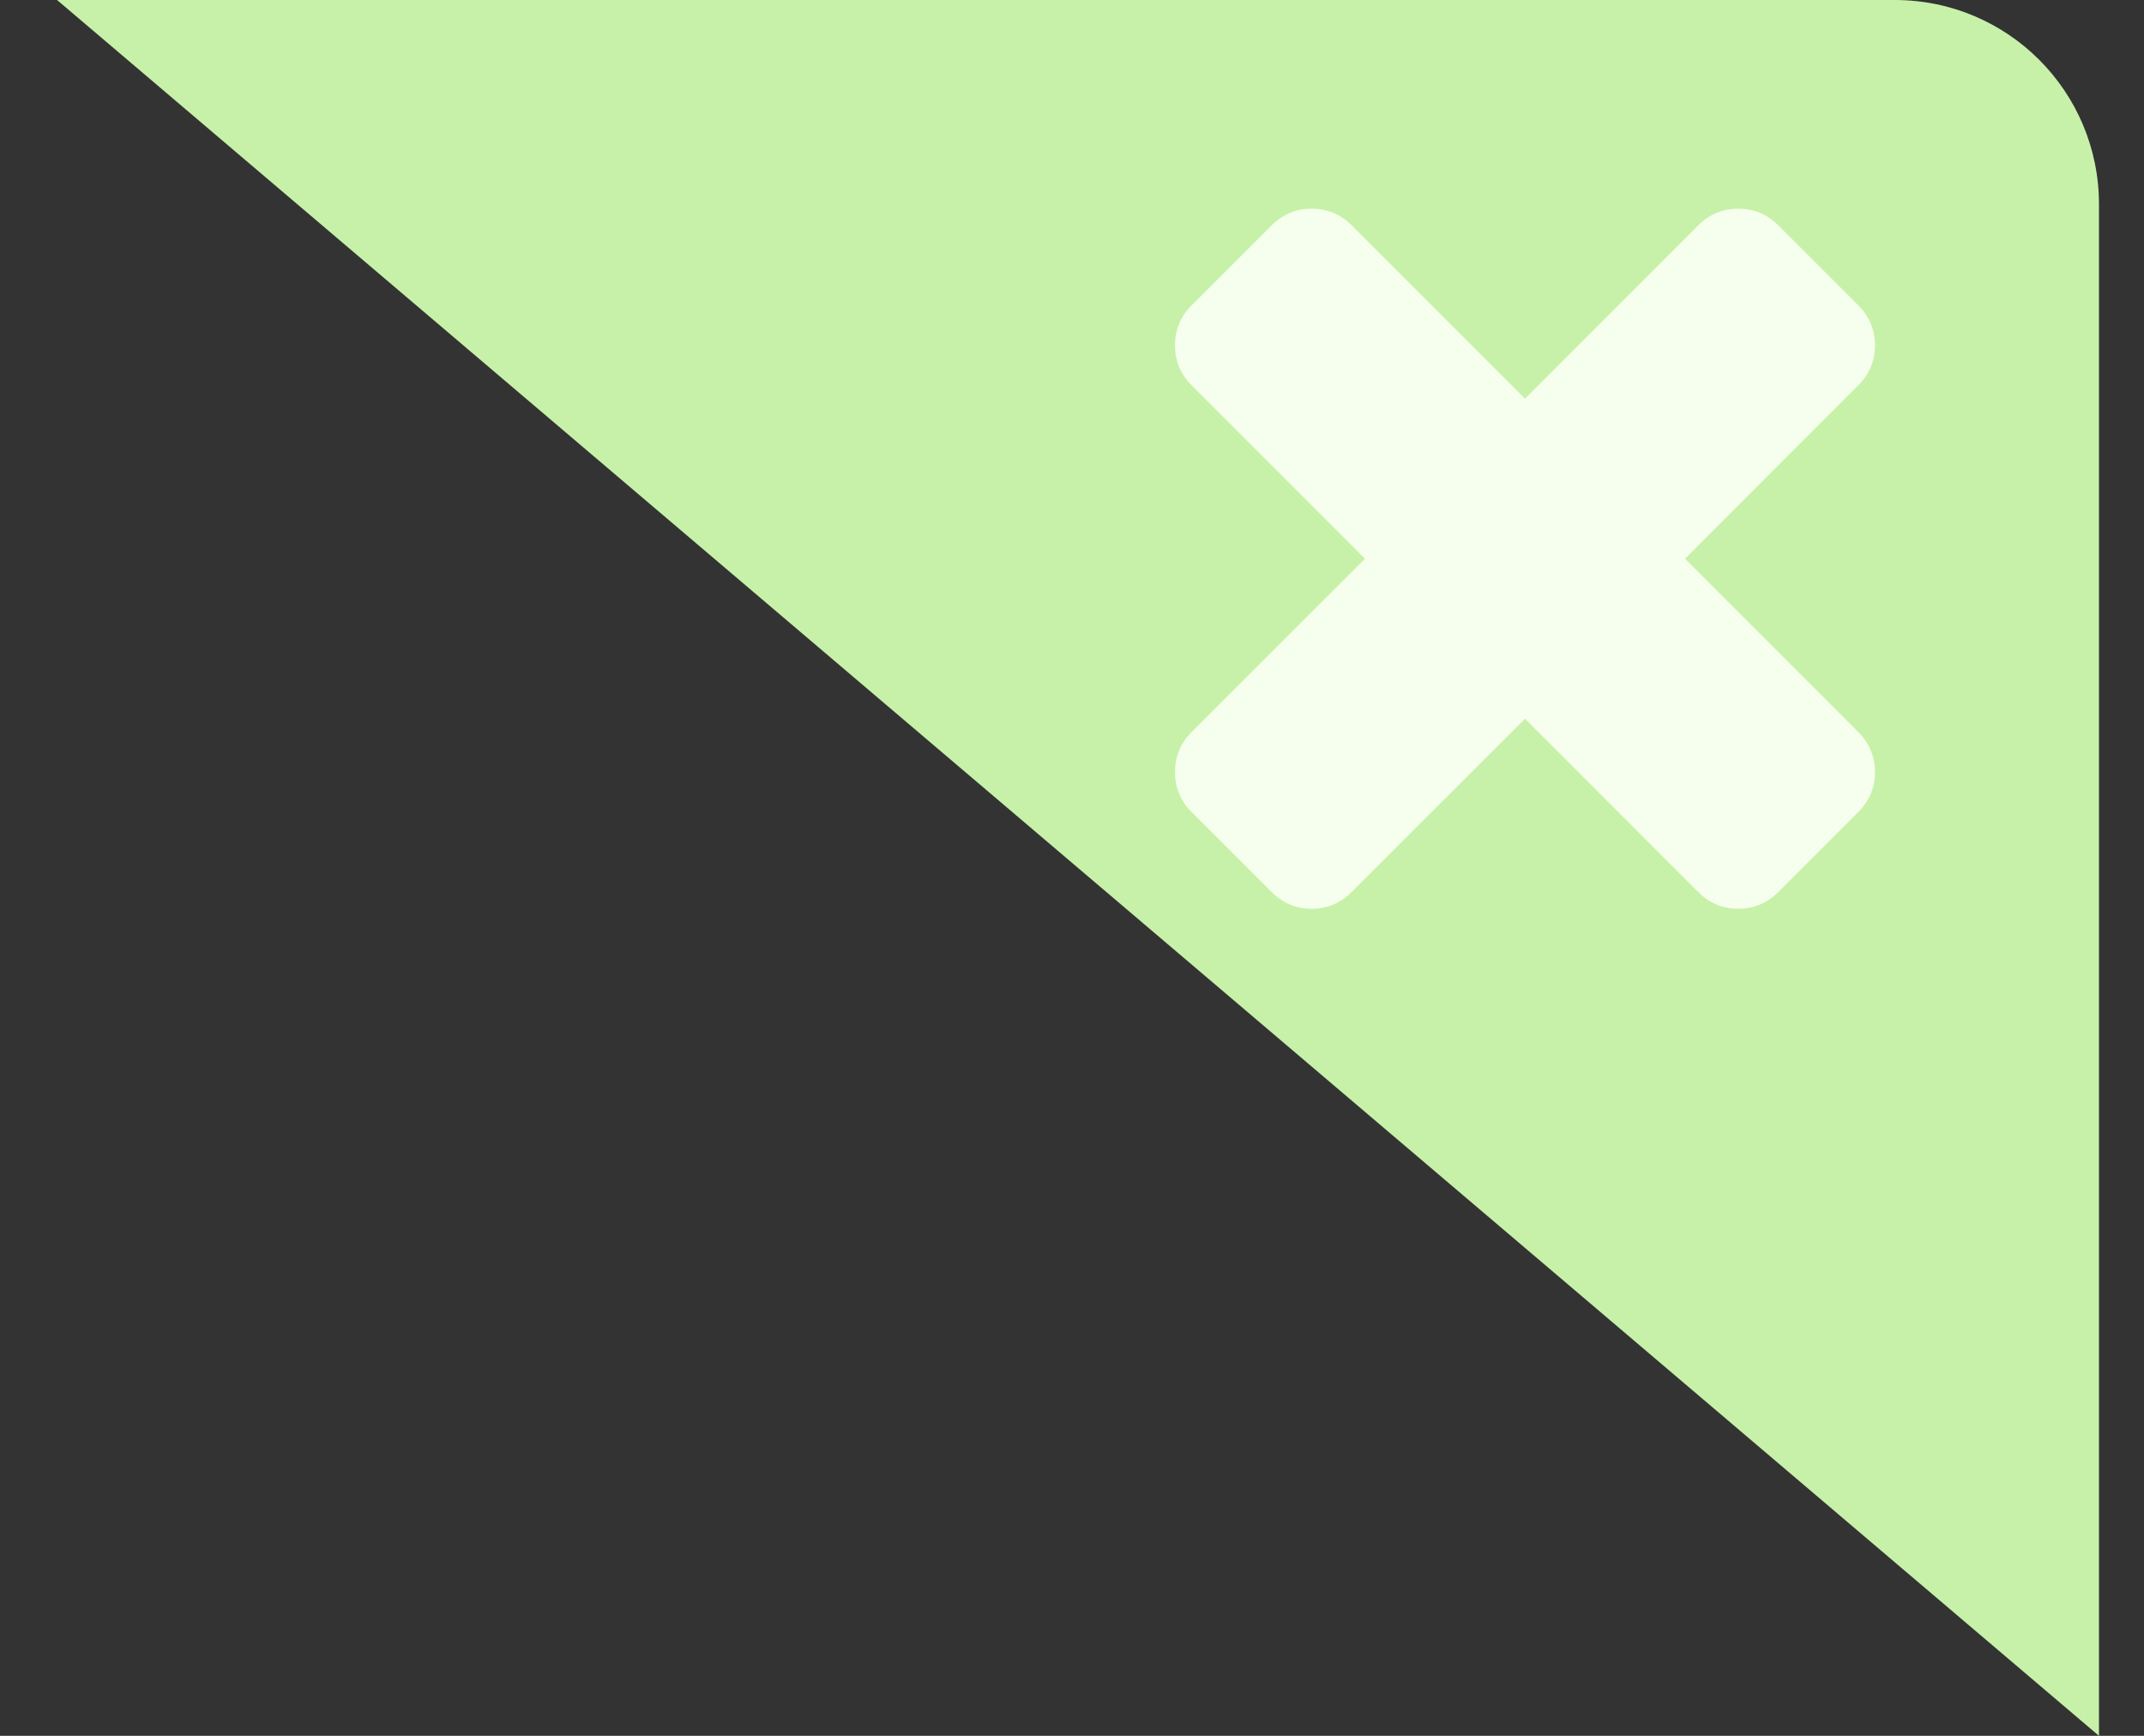 <?xml version="1.0" encoding="UTF-8"?>
<svg width="21px" height="17px" viewBox="0 0 21 17" version="1.1" xmlns="http://www.w3.org/2000/svg" xmlns:xlink="http://www.w3.org/1999/xlink">
    <rect x="0" y="0" width="21" height="17" fill="#333333" stroke="none"/>
    <!-- Generator: Sketch 52.5 (67469) - http://www.bohemiancoding.com/sketch -->
    <title>删除车辆</title>
    <desc>Created with Sketch.</desc>
    <g id="首页" stroke="none" stroke-width="1" fill="none" fill-rule="evenodd">
        <g id="1-1-6选择车辆" transform="translate(-314, -167)">
            <g id="分组-9" transform="translate(219, 167)">
                <g id="分组-3" transform="translate(95, 0)">
                    <path d="M0.559,1.33226763e-15 L18.559,0 C19.664,-2.02906125e-16 20.559,0.895 20.559,2 L20.559,17 L0.559,1.33226763e-15 Z" id="矩形-copy-3" fill="#C7F1A8"></path>
                    <g id="删除车辆" transform="translate(11, 2)" fill="#F6FFED" fill-rule="nonzero">
                        <path d="M7.201,5.953 L6.418,6.736 C6.309,6.845 6.178,6.9 6.026,6.9 C5.874,6.9 5.743,6.845 5.634,6.736 L3.937,5.039 L2.239,6.736 C2.13,6.845 2,6.9 1.847,6.9 C1.695,6.9 1.564,6.845 1.455,6.736 L0.672,5.953 C0.563,5.844 0.509,5.713 0.509,5.561 C0.509,5.409 0.563,5.278 0.672,5.169 L2.37,3.472 L0.672,1.774 C0.563,1.665 0.509,1.535 0.509,1.382 C0.509,1.23 0.563,1.099 0.672,0.99 L1.455,0.207 C1.564,0.098 1.695,0.044 1.847,0.044 C2,0.044 2.13,0.098 2.239,0.207 L3.937,1.905 L5.634,0.207 C5.743,0.098 5.874,0.044 6.026,0.044 C6.178,0.044 6.309,0.098 6.418,0.207 L7.201,0.99 C7.31,1.099 7.365,1.23 7.365,1.382 C7.365,1.535 7.31,1.665 7.201,1.774 L5.504,3.472 L7.201,5.169 C7.31,5.278 7.365,5.409 7.365,5.561 C7.365,5.713 7.31,5.844 7.201,5.953 Z" id="形状"></path>
                    </g>
                </g>
            </g>
        </g>
    </g>
</svg>